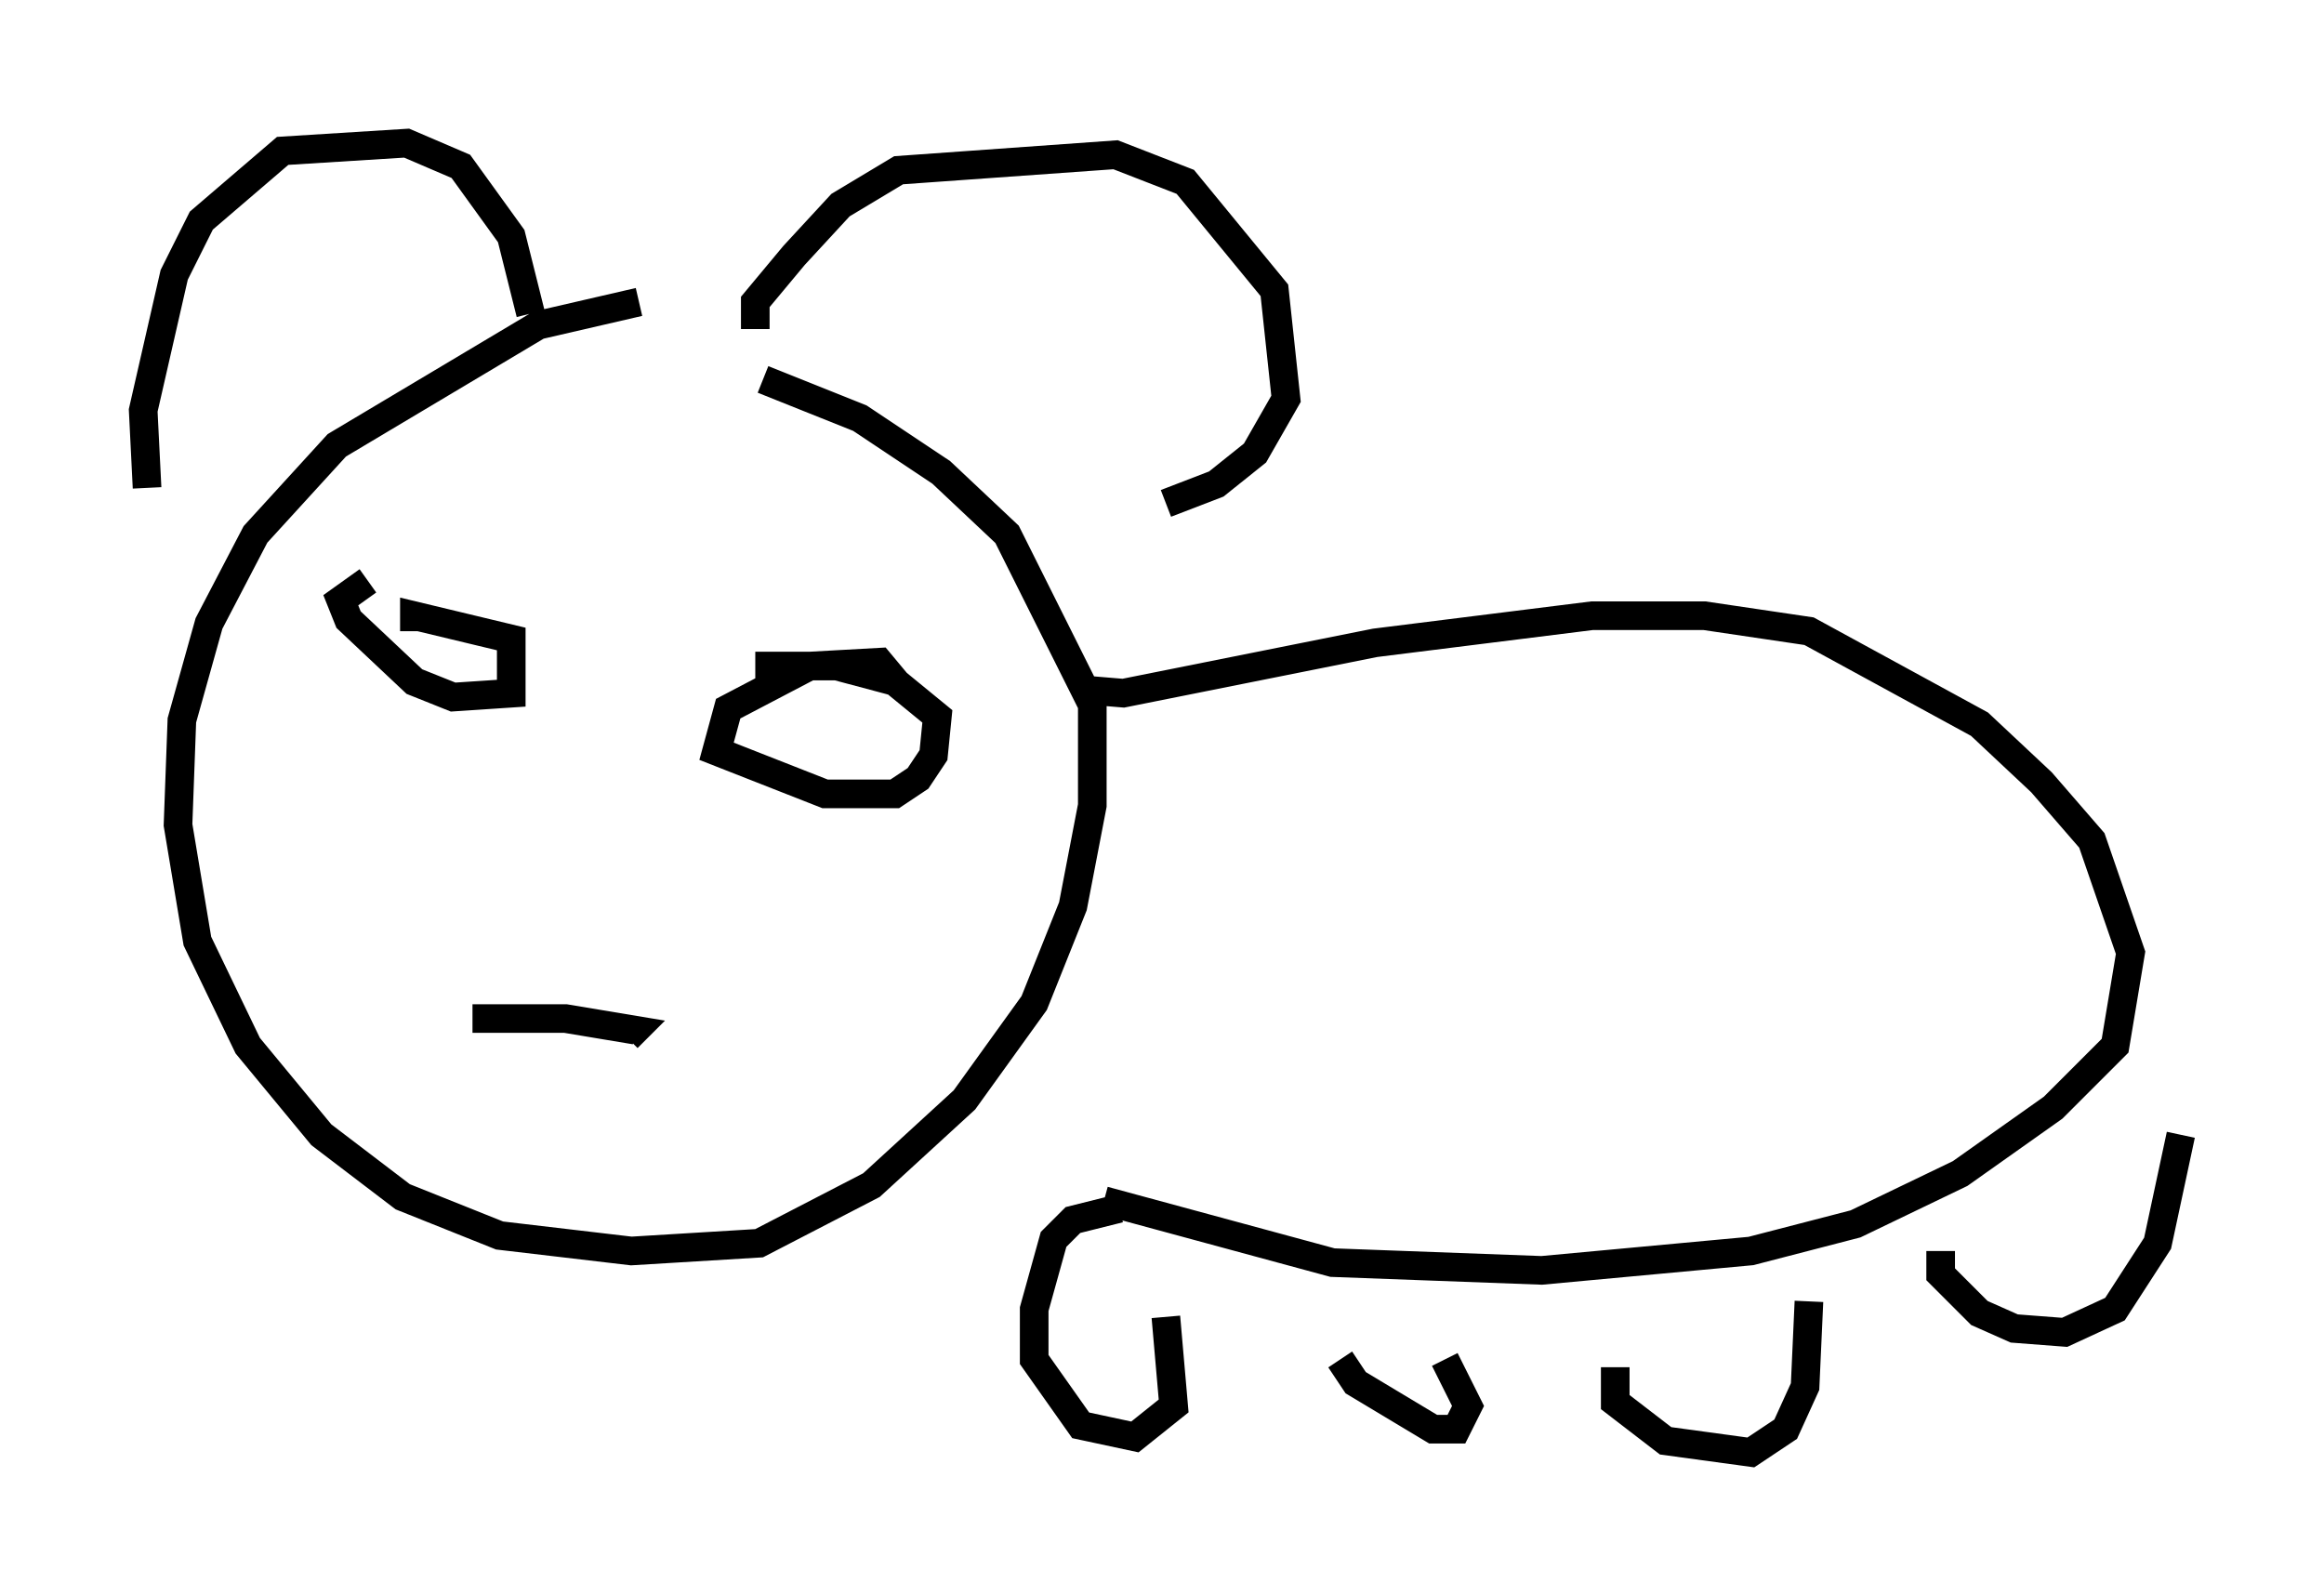 <?xml version="1.0" encoding="utf-8" ?>
<svg baseProfile="full" height="55.737" version="1.1" width="81.177" xmlns="http://www.w3.org/2000/svg" xmlns:ev="http://www.w3.org/2001/xml-events" xmlns:xlink="http://www.w3.org/1999/xlink"><defs /><rect fill="white" height="55.737" width="81.177" x="0" y="0" /><path d="M30.304, 11.089 m-7.984, -0.541 l-3.518, 0.812 -7.036, 4.195 l-2.842, 3.112 -1.624, 3.112 l-0.947, 3.383 -0.135, 3.654 l0.677, 4.059 1.759, 3.654 l2.571, 3.112 2.842, 2.165 l3.383, 1.353 4.601, 0.541 l4.465, -0.271 3.924, -2.03 l3.248, -2.977 2.436, -3.383 l1.353, -3.383 0.677, -3.518 l0.0, -3.518 -2.977, -5.954 l-2.3, -2.165 -2.842, -1.894 l-3.383, -1.353 m-21.515, 3.789 l-0.135, -2.706 1.083, -4.736 l0.947, -1.894 2.842, -2.436 l4.33, -0.271 1.894, 0.812 l1.759, 2.436 0.677, 2.706 m7.848, 0.541 l0.0, -0.947 1.353, -1.624 l1.624, -1.759 2.03, -1.218 l7.578, -0.541 2.436, 0.947 l3.112, 3.789 0.406, 3.789 l-1.083, 1.894 -1.353, 1.083 l-1.759, 0.677 m-27.875, 2.706 l-0.947, 0.677 0.271, 0.677 l2.3, 2.165 1.353, 0.541 l2.03, -0.135 0.0, -1.894 l-3.383, -0.812 0.0, 0.541 m16.915, 1.894 l-0.677, -0.812 -2.436, 0.135 l-2.842, 1.488 -0.406, 1.488 l3.789, 1.488 2.436, 0.0 l0.812, -0.541 0.541, -0.812 l0.135, -1.353 -1.488, -1.218 l-2.03, -0.541 -2.842, 0.0 m-9.878, 12.314 l3.248, 0.0 2.436, 0.406 l-0.271, 0.271 m15.697, -12.178 l1.624, 0.135 8.796, -1.759 l7.578, -0.947 3.924, 0.0 l3.654, 0.541 5.954, 3.248 l2.165, 2.03 1.759, 2.03 l1.353, 3.924 -0.541, 3.248 l-2.165, 2.165 -3.248, 2.3 l-3.654, 1.759 -3.654, 0.947 l-7.307, 0.677 -7.307, -0.271 l-7.984, -2.165 m0.541, 0.271 l-1.624, 0.406 -0.677, 0.677 l-0.677, 2.436 0.0, 1.759 l1.624, 2.3 1.894, 0.406 l1.353, -1.083 -0.271, -3.112 m6.089, 1.488 l0.541, 0.812 2.706, 1.624 l0.812, 0.0 0.406, -0.812 l-0.812, -1.624 m5.954, 0.271 l0.0, 1.218 1.759, 1.353 l2.977, 0.406 1.218, -0.812 l0.677, -1.488 0.135, -2.977 m4.601, -1.759 l0.0, 0.812 1.353, 1.353 l1.218, 0.541 1.759, 0.135 l1.759, -0.812 1.488, -2.3 l0.812, -3.789 " fill="none" stroke="black" stroke-width="1" /></svg>